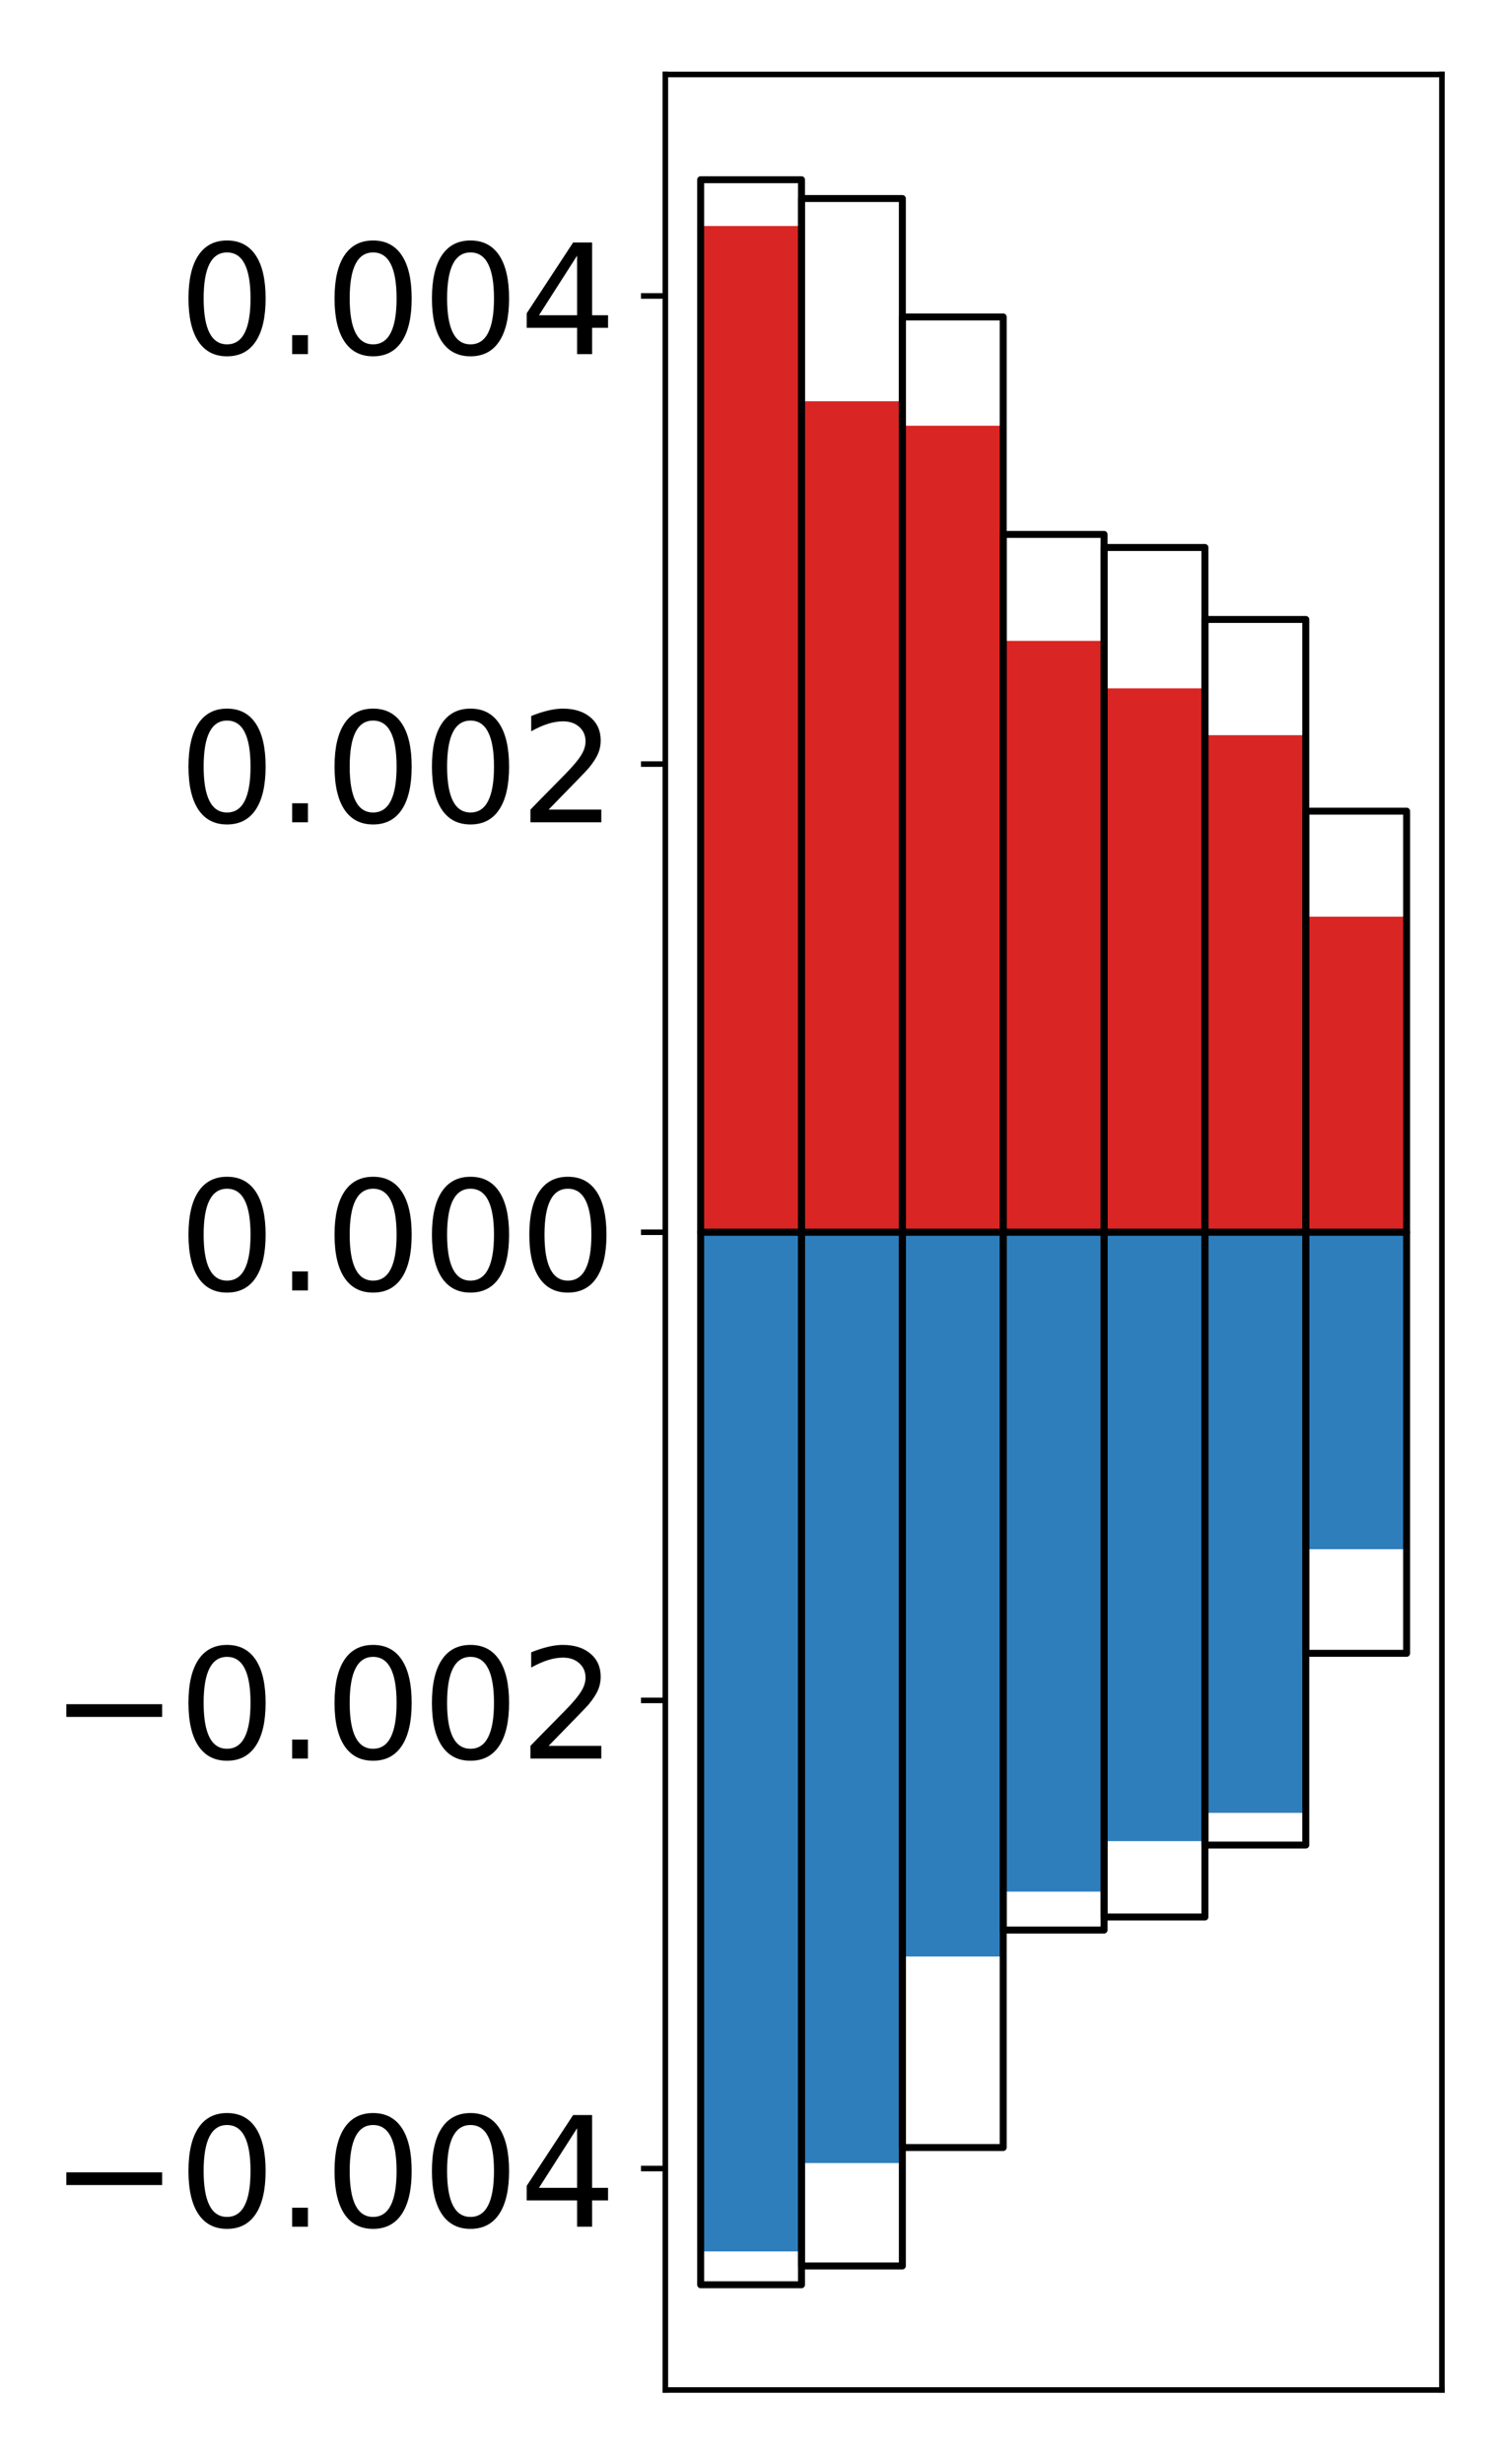<?xml version="1.0" encoding="utf-8" standalone="no"?>
<!DOCTYPE svg PUBLIC "-//W3C//DTD SVG 1.1//EN"
  "http://www.w3.org/Graphics/SVG/1.1/DTD/svg11.dtd">
<!-- Created with matplotlib (http://matplotlib.org/) -->
<svg height="354pt" version="1.1" viewBox="0 0 217 354" width="217pt" xmlns="http://www.w3.org/2000/svg" xmlns:xlink="http://www.w3.org/1999/xlink">
 <defs>
  <style type="text/css">
*{stroke-linecap:butt;stroke-linejoin:round;}
  </style>
 </defs>
 <g id="figure_1">
  <g id="patch_1">
   <path d="M 0 354.04 
L 217.917 354.04 
L 217.917 0 
L 0 0 
z
" style="fill:#ffffff;"/>
  </g>
  <g id="axes_1">
   <g id="patch_2">
    <path d="M 95.617 343.34 
L 207.217 343.34 
L 207.217 10.7 
L 95.617 10.7 
z
" style="fill:#ffffff;"/>
   </g>
   <g id="matplotlib.axis_1"/>
   <g id="matplotlib.axis_2">
    <g id="ytick_1">
     <g id="line2d_1">
      <defs>
       <path d="M 0 0 
L -3.5 0 
" id="mee2ca45ad8" style="stroke:#000000;stroke-width:0.8;"/>
      </defs>
      <g>
       <use style="stroke:#000000;stroke-width:0.8;" x="95.617" xlink:href="#mee2ca45ad8" y="311.523"/>
      </g>
     </g>
     <g id="text_1">
      <!-- −0.004 -->
      <defs>
       <path d="M 10.594 35.5 
L 73.188 35.5 
L 73.188 27.203 
L 10.594 27.203 
z
" id="DejaVuSans-2212"/>
       <path d="M 31.781 66.406 
Q 24.172 66.406 20.328 58.906 
Q 16.5 51.422 16.5 36.375 
Q 16.5 21.391 20.328 13.891 
Q 24.172 6.391 31.781 6.391 
Q 39.453 6.391 43.281 13.891 
Q 47.125 21.391 47.125 36.375 
Q 47.125 51.422 43.281 58.906 
Q 39.453 66.406 31.781 66.406 
z
M 31.781 74.219 
Q 44.047 74.219 50.516 64.516 
Q 56.984 54.828 56.984 36.375 
Q 56.984 17.969 50.516 8.266 
Q 44.047 -1.422 31.781 -1.422 
Q 19.531 -1.422 13.062 8.266 
Q 6.594 17.969 6.594 36.375 
Q 6.594 54.828 13.062 64.516 
Q 19.531 74.219 31.781 74.219 
z
" id="DejaVuSans-30"/>
       <path d="M 10.688 12.406 
L 21 12.406 
L 21 0 
L 10.688 0 
z
" id="DejaVuSans-2e"/>
       <path d="M 37.797 64.312 
L 12.891 25.391 
L 37.797 25.391 
z
M 35.203 72.906 
L 47.609 72.906 
L 47.609 25.391 
L 58.016 25.391 
L 58.016 17.188 
L 47.609 17.188 
L 47.609 0 
L 37.797 0 
L 37.797 17.188 
L 4.891 17.188 
L 4.891 26.703 
z
" id="DejaVuSans-34"/>
      </defs>
      <g transform="translate(7.2 319.882)scale(0.22 -0.22)">
       <use xlink:href="#DejaVuSans-2212"/>
       <use x="83.789" xlink:href="#DejaVuSans-30"/>
       <use x="147.412" xlink:href="#DejaVuSans-2e"/>
       <use x="179.199" xlink:href="#DejaVuSans-30"/>
       <use x="242.822" xlink:href="#DejaVuSans-30"/>
       <use x="306.445" xlink:href="#DejaVuSans-34"/>
      </g>
     </g>
    </g>
    <g id="ytick_2">
     <g id="line2d_2">
      <g>
       <use style="stroke:#000000;stroke-width:0.8;" x="95.617" xlink:href="#mee2ca45ad8" y="244.272"/>
      </g>
     </g>
     <g id="text_2">
      <!-- −0.002 -->
      <defs>
       <path d="M 19.188 8.297 
L 53.609 8.297 
L 53.609 0 
L 7.328 0 
L 7.328 8.297 
Q 12.938 14.109 22.625 23.891 
Q 32.328 33.688 34.812 36.531 
Q 39.547 41.844 41.422 45.531 
Q 43.312 49.219 43.312 52.781 
Q 43.312 58.594 39.234 62.25 
Q 35.156 65.922 28.609 65.922 
Q 23.969 65.922 18.812 64.312 
Q 13.672 62.703 7.812 59.422 
L 7.812 69.391 
Q 13.766 71.781 18.938 73 
Q 24.125 74.219 28.422 74.219 
Q 39.75 74.219 46.484 68.547 
Q 53.219 62.891 53.219 53.422 
Q 53.219 48.922 51.531 44.891 
Q 49.859 40.875 45.406 35.406 
Q 44.188 33.984 37.641 27.219 
Q 31.109 20.453 19.188 8.297 
z
" id="DejaVuSans-32"/>
      </defs>
      <g transform="translate(7.2 252.63)scale(0.22 -0.22)">
       <use xlink:href="#DejaVuSans-2212"/>
       <use x="83.789" xlink:href="#DejaVuSans-30"/>
       <use x="147.412" xlink:href="#DejaVuSans-2e"/>
       <use x="179.199" xlink:href="#DejaVuSans-30"/>
       <use x="242.822" xlink:href="#DejaVuSans-30"/>
       <use x="306.445" xlink:href="#DejaVuSans-32"/>
      </g>
     </g>
    </g>
    <g id="ytick_3">
     <g id="line2d_3">
      <g>
       <use style="stroke:#000000;stroke-width:0.8;" x="95.617" xlink:href="#mee2ca45ad8" y="177.02"/>
      </g>
     </g>
     <g id="text_3">
      <!-- 0.000 -->
      <g transform="translate(25.635 185.378)scale(0.22 -0.22)">
       <use xlink:href="#DejaVuSans-30"/>
       <use x="63.623" xlink:href="#DejaVuSans-2e"/>
       <use x="95.41" xlink:href="#DejaVuSans-30"/>
       <use x="159.033" xlink:href="#DejaVuSans-30"/>
       <use x="222.656" xlink:href="#DejaVuSans-30"/>
      </g>
     </g>
    </g>
    <g id="ytick_4">
     <g id="line2d_4">
      <g>
       <use style="stroke:#000000;stroke-width:0.8;" x="95.617" xlink:href="#mee2ca45ad8" y="109.768"/>
      </g>
     </g>
     <g id="text_4">
      <!-- 0.002 -->
      <g transform="translate(25.635 118.127)scale(0.22 -0.22)">
       <use xlink:href="#DejaVuSans-30"/>
       <use x="63.623" xlink:href="#DejaVuSans-2e"/>
       <use x="95.41" xlink:href="#DejaVuSans-30"/>
       <use x="159.033" xlink:href="#DejaVuSans-30"/>
       <use x="222.656" xlink:href="#DejaVuSans-32"/>
      </g>
     </g>
    </g>
    <g id="ytick_5">
     <g id="line2d_5">
      <g>
       <use style="stroke:#000000;stroke-width:0.8;" x="95.617" xlink:href="#mee2ca45ad8" y="42.517"/>
      </g>
     </g>
     <g id="text_5">
      <!-- 0.004 -->
      <g transform="translate(25.635 50.875)scale(0.22 -0.22)">
       <use xlink:href="#DejaVuSans-30"/>
       <use x="63.623" xlink:href="#DejaVuSans-2e"/>
       <use x="95.41" xlink:href="#DejaVuSans-30"/>
       <use x="159.033" xlink:href="#DejaVuSans-30"/>
       <use x="222.656" xlink:href="#DejaVuSans-34"/>
      </g>
     </g>
    </g>
   </g>
   <g id="patch_3">
    <path clip-path="url(#pd3e03dbd31)" d="M 100.69 177.02 
L 115.183 177.02 
L 115.183 32.472 
L 100.69 32.472 
z
" style="fill:#d92523;"/>
   </g>
   <g id="patch_4">
    <path clip-path="url(#pd3e03dbd31)" d="M 115.183 177.02 
L 129.677 177.02 
L 129.677 57.646 
L 115.183 57.646 
z
" style="fill:#d92523;"/>
   </g>
   <g id="patch_5">
    <path clip-path="url(#pd3e03dbd31)" d="M 129.677 177.02 
L 144.17 177.02 
L 144.17 61.157 
L 129.677 61.157 
z
" style="fill:#d92523;"/>
   </g>
   <g id="patch_6">
    <path clip-path="url(#pd3e03dbd31)" d="M 144.17 177.02 
L 158.664 177.02 
L 158.664 92.067 
L 144.17 92.067 
z
" style="fill:#d92523;"/>
   </g>
   <g id="patch_7">
    <path clip-path="url(#pd3e03dbd31)" d="M 158.664 177.02 
L 173.157 177.02 
L 173.157 98.888 
L 158.664 98.888 
z
" style="fill:#d92523;"/>
   </g>
   <g id="patch_8">
    <path clip-path="url(#pd3e03dbd31)" d="M 173.157 177.02 
L 187.651 177.02 
L 187.651 105.613 
L 173.157 105.613 
z
" style="fill:#d92523;"/>
   </g>
   <g id="patch_9">
    <path clip-path="url(#pd3e03dbd31)" d="M 187.651 177.02 
L 202.144 177.02 
L 202.144 131.685 
L 187.651 131.685 
z
" style="fill:#d92523;"/>
   </g>
   <g id="patch_10">
    <path clip-path="url(#pd3e03dbd31)" d="M 100.69 177.02 
L 115.183 177.02 
L 115.183 323.434 
L 100.69 323.434 
z
" style="fill:#2e7ebc;"/>
   </g>
   <g id="patch_11">
    <path clip-path="url(#pd3e03dbd31)" d="M 115.183 177.02 
L 129.677 177.02 
L 129.677 310.733 
L 115.183 310.733 
z
" style="fill:#2e7ebc;"/>
   </g>
   <g id="patch_12">
    <path clip-path="url(#pd3e03dbd31)" d="M 129.677 177.02 
L 144.17 177.02 
L 144.17 281.065 
L 129.677 281.065 
z
" style="fill:#2e7ebc;"/>
   </g>
   <g id="patch_13">
    <path clip-path="url(#pd3e03dbd31)" d="M 144.17 177.02 
L 158.664 177.02 
L 158.664 271.746 
L 144.17 271.746 
z
" style="fill:#2e7ebc;"/>
   </g>
   <g id="patch_14">
    <path clip-path="url(#pd3e03dbd31)" d="M 158.664 177.02 
L 173.157 177.02 
L 173.157 264.493 
L 158.664 264.493 
z
" style="fill:#2e7ebc;"/>
   </g>
   <g id="patch_15">
    <path clip-path="url(#pd3e03dbd31)" d="M 173.157 177.02 
L 187.651 177.02 
L 187.651 260.43 
L 173.157 260.43 
z
" style="fill:#2e7ebc;"/>
   </g>
   <g id="patch_16">
    <path clip-path="url(#pd3e03dbd31)" d="M 187.651 177.02 
L 202.144 177.02 
L 202.144 222.556 
L 187.651 222.556 
z
" style="fill:#2e7ebc;"/>
   </g>
   <g id="patch_17">
    <path d="M 95.617 343.34 
L 95.617 10.7 
" style="fill:none;stroke:#000000;stroke-linecap:square;stroke-linejoin:miter;stroke-width:0.8;"/>
   </g>
   <g id="patch_18">
    <path d="M 207.217 343.34 
L 207.217 10.7 
" style="fill:none;stroke:#000000;stroke-linecap:square;stroke-linejoin:miter;stroke-width:0.8;"/>
   </g>
   <g id="patch_19">
    <path d="M 95.617 343.34 
L 207.217 343.34 
" style="fill:none;stroke:#000000;stroke-linecap:square;stroke-linejoin:miter;stroke-width:0.8;"/>
   </g>
   <g id="patch_20">
    <path d="M 95.617 10.7 
L 207.217 10.7 
" style="fill:none;stroke:#000000;stroke-linecap:square;stroke-linejoin:miter;stroke-width:0.8;"/>
   </g>
   <g id="patch_21">
    <path clip-path="url(#pd3e03dbd31)" d="M 100.69 177.02 
L 115.183 177.02 
L 115.183 25.82 
L 100.69 25.82 
z
" style="fill:none;stroke:#000000;stroke-linejoin:miter;"/>
   </g>
   <g id="patch_22">
    <path clip-path="url(#pd3e03dbd31)" d="M 115.183 177.02 
L 129.677 177.02 
L 129.677 28.521 
L 115.183 28.521 
z
" style="fill:none;stroke:#000000;stroke-linejoin:miter;"/>
   </g>
   <g id="patch_23">
    <path clip-path="url(#pd3e03dbd31)" d="M 129.677 177.02 
L 144.17 177.02 
L 144.17 45.534 
L 129.677 45.534 
z
" style="fill:none;stroke:#000000;stroke-linejoin:miter;"/>
   </g>
   <g id="patch_24">
    <path clip-path="url(#pd3e03dbd31)" d="M 144.17 177.02 
L 158.664 177.02 
L 158.664 76.774 
L 144.17 76.774 
z
" style="fill:none;stroke:#000000;stroke-linejoin:miter;"/>
   </g>
   <g id="patch_25">
    <path clip-path="url(#pd3e03dbd31)" d="M 158.664 177.02 
L 173.157 177.02 
L 173.157 78.648 
L 158.664 78.648 
z
" style="fill:none;stroke:#000000;stroke-linejoin:miter;"/>
   </g>
   <g id="patch_26">
    <path clip-path="url(#pd3e03dbd31)" d="M 173.157 177.02 
L 187.651 177.02 
L 187.651 88.987 
L 173.157 88.987 
z
" style="fill:none;stroke:#000000;stroke-linejoin:miter;"/>
   </g>
   <g id="patch_27">
    <path clip-path="url(#pd3e03dbd31)" d="M 187.651 177.02 
L 202.144 177.02 
L 202.144 116.528 
L 187.651 116.528 
z
" style="fill:none;stroke:#000000;stroke-linejoin:miter;"/>
   </g>
   <g id="patch_28">
    <path clip-path="url(#pd3e03dbd31)" d="M 100.69 177.02 
L 115.183 177.02 
L 115.183 328.22 
L 100.69 328.22 
z
" style="fill:none;stroke:#000000;stroke-linejoin:miter;"/>
   </g>
   <g id="patch_29">
    <path clip-path="url(#pd3e03dbd31)" d="M 115.183 177.02 
L 129.677 177.02 
L 129.677 325.519 
L 115.183 325.519 
z
" style="fill:none;stroke:#000000;stroke-linejoin:miter;"/>
   </g>
   <g id="patch_30">
    <path clip-path="url(#pd3e03dbd31)" d="M 129.677 177.02 
L 144.17 177.02 
L 144.17 308.506 
L 129.677 308.506 
z
" style="fill:none;stroke:#000000;stroke-linejoin:miter;"/>
   </g>
   <g id="patch_31">
    <path clip-path="url(#pd3e03dbd31)" d="M 144.17 177.02 
L 158.664 177.02 
L 158.664 277.266 
L 144.17 277.266 
z
" style="fill:none;stroke:#000000;stroke-linejoin:miter;"/>
   </g>
   <g id="patch_32">
    <path clip-path="url(#pd3e03dbd31)" d="M 158.664 177.02 
L 173.157 177.02 
L 173.157 275.392 
L 158.664 275.392 
z
" style="fill:none;stroke:#000000;stroke-linejoin:miter;"/>
   </g>
   <g id="patch_33">
    <path clip-path="url(#pd3e03dbd31)" d="M 173.157 177.02 
L 187.651 177.02 
L 187.651 265.053 
L 173.157 265.053 
z
" style="fill:none;stroke:#000000;stroke-linejoin:miter;"/>
   </g>
   <g id="patch_34">
    <path clip-path="url(#pd3e03dbd31)" d="M 187.651 177.02 
L 202.144 177.02 
L 202.144 237.512 
L 187.651 237.512 
z
" style="fill:none;stroke:#000000;stroke-linejoin:miter;"/>
   </g>
  </g>
 </g>
 <defs>
  <clipPath id="pd3e03dbd31">
   <rect height="332.64" width="111.6" x="95.617" y="10.7"/>
  </clipPath>
 </defs>
</svg>
